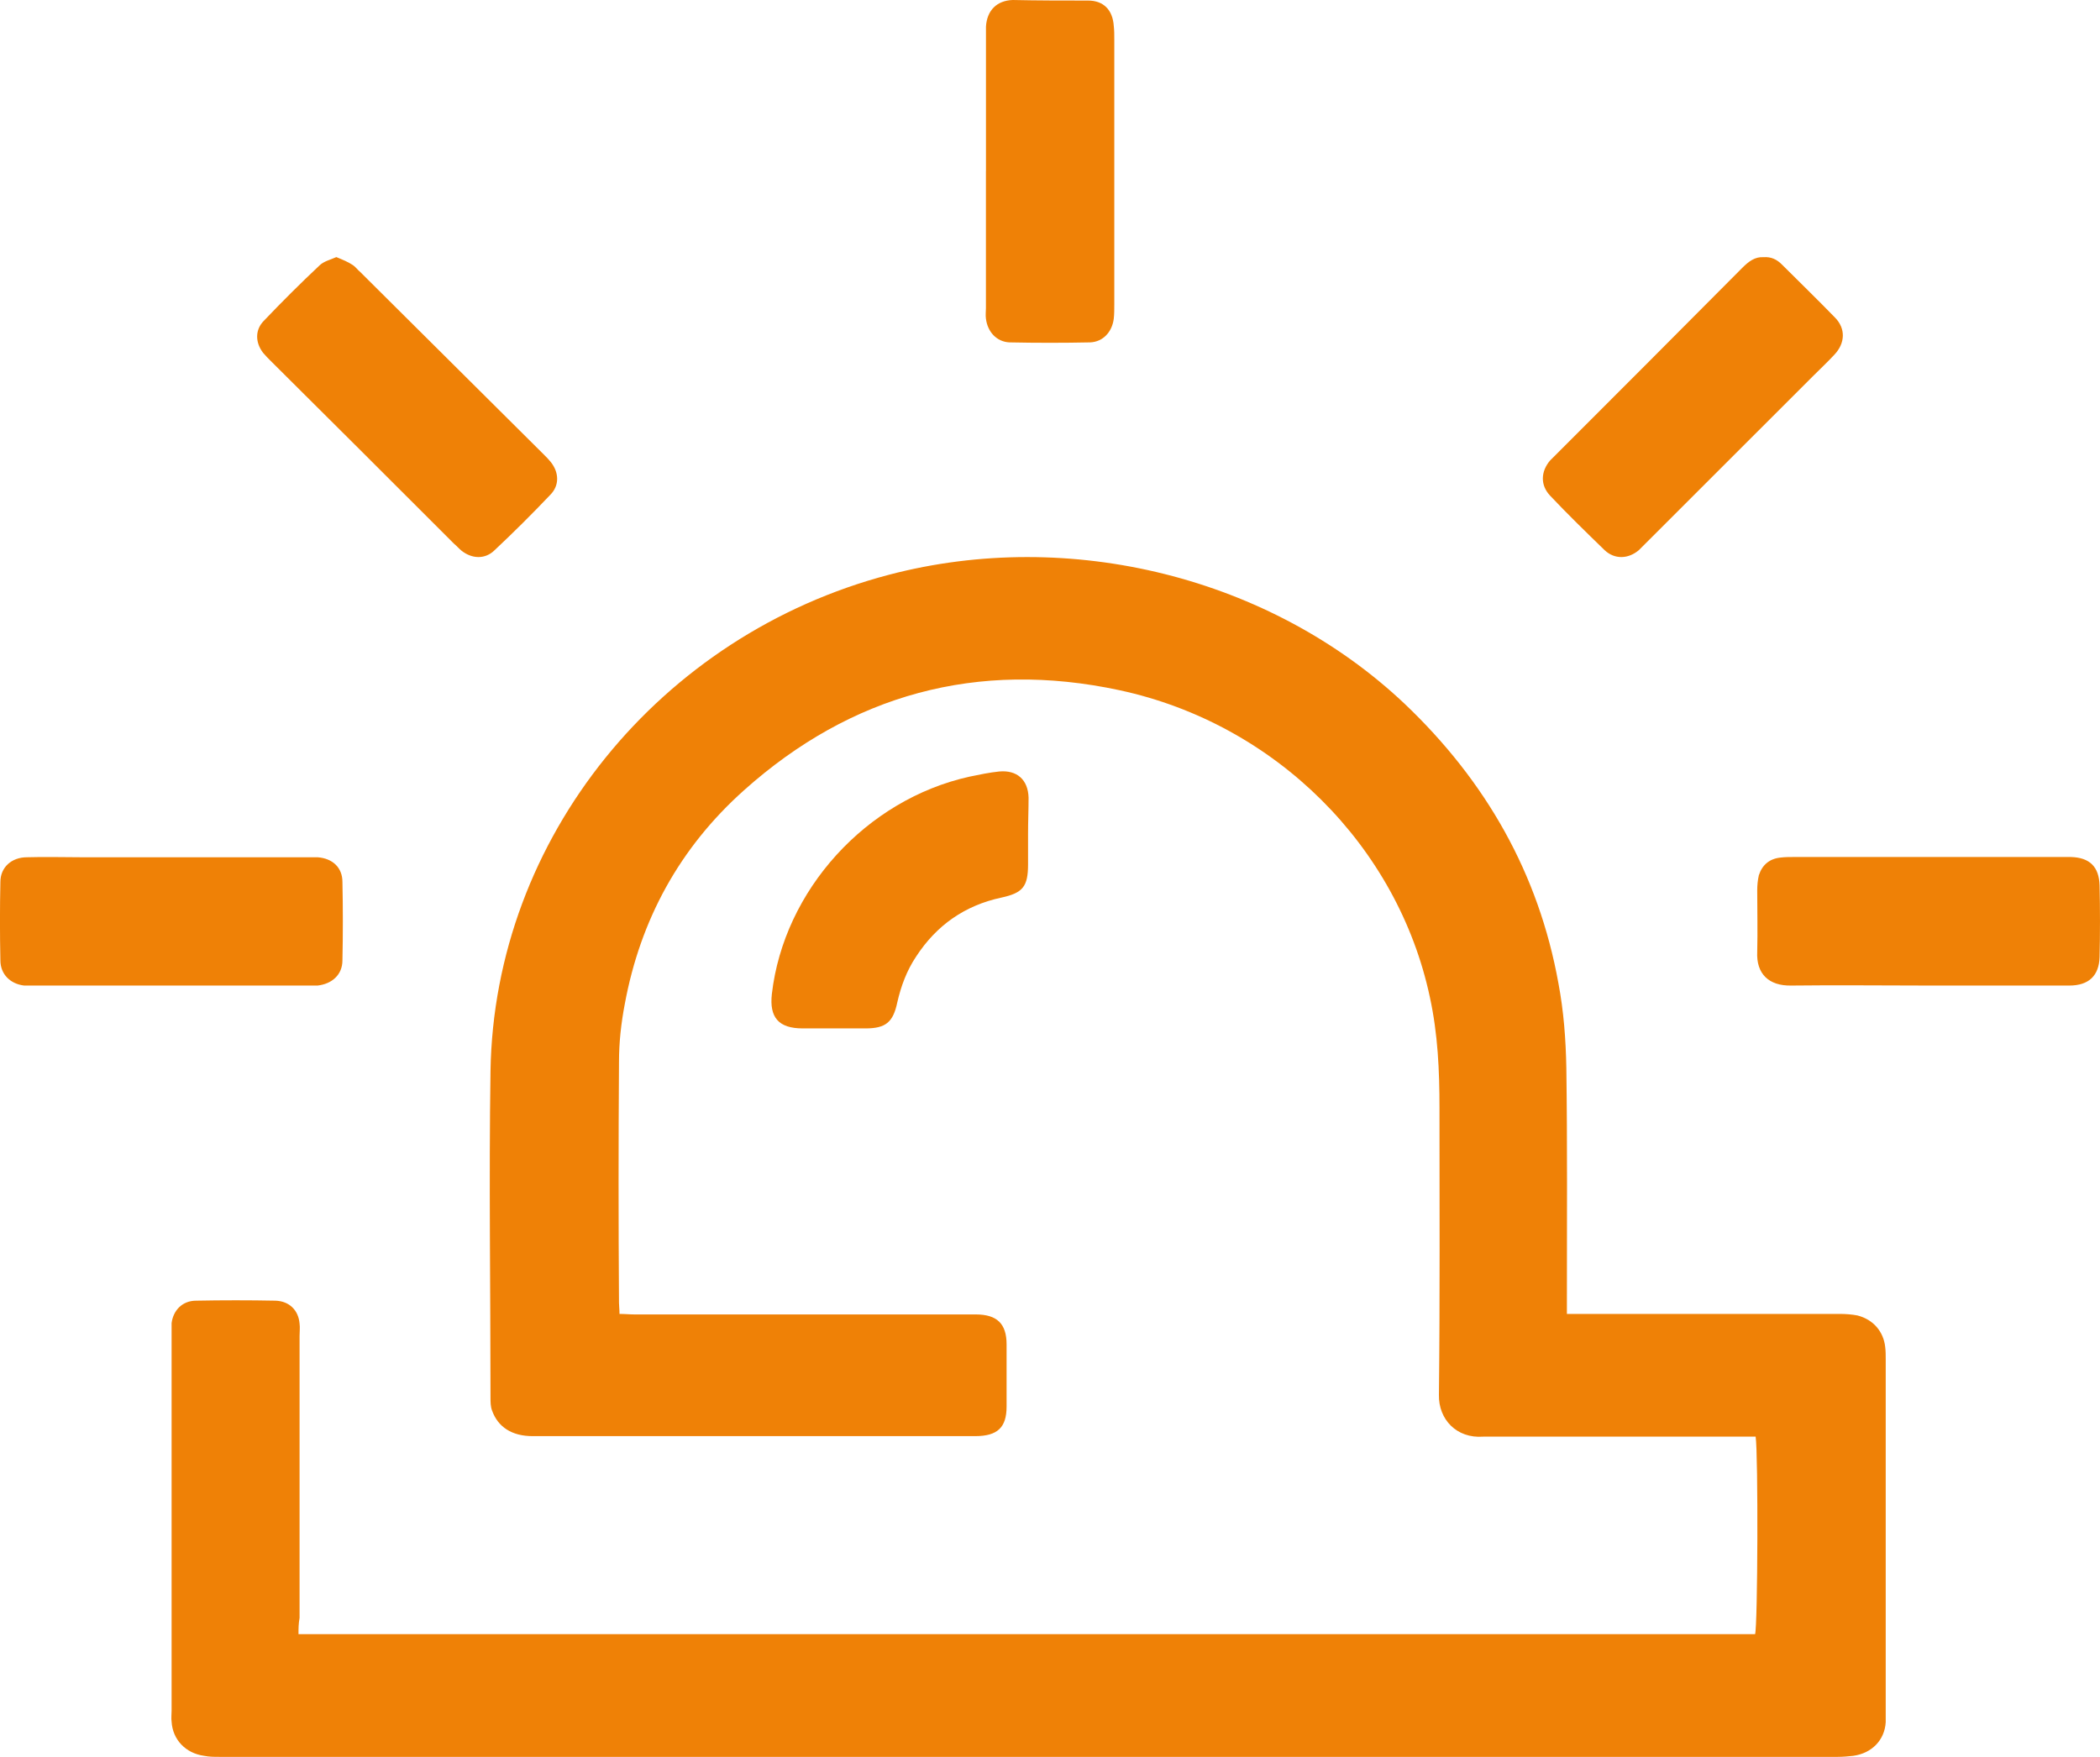 <svg xmlns="http://www.w3.org/2000/svg" width="49" height="41" viewBox="0 0 49 41">
    <g fill="#EF8106">
        <path d="M6.966 38.137h33.986c.062-.19.075-4.195.013-4.61h-6.357c-.622.047-1.045-.405-1.033-.975.025-2.234.013-4.467.013-6.701 0-.867-.038-1.723-.224-2.578-.747-3.517-3.595-6.38-7.24-7.165-3.322-.713-6.27.107-8.758 2.329-1.518 1.354-2.426 3.041-2.787 4.99-.087.452-.136.903-.136 1.355-.013 1.877-.013 3.742 0 5.62 0 .07.012.154.012.261.124 0 .236.012.348.012h7.962c.498 0 .722.214.722.7v1.45c0 .488-.212.69-.734.69H12.427c-.485 0-.808-.214-.945-.595-.037-.095-.037-.201-.037-.308 0-2.543-.038-5.074 0-7.617.087-5.441 3.956-10.182 9.305-11.584 4.217-1.105 8.894.06 12.017 3.006 1.915 1.818 3.135 3.98 3.595 6.523.124.653.174 1.319.186 1.984.025 1.782.013 3.577.013 5.359v.38H42.93c.137 0 .286.012.41.036.374.095.61.38.648.736.012.095.012.19.012.285V40.192c-.025.416-.323.725-.759.784-.112.012-.236.024-.36.024H5.124c-.124 0-.236 0-.36-.024-.436-.06-.735-.38-.76-.796-.012-.083 0-.166 0-.261v-8.78-.262c.038-.297.25-.523.573-.523.622-.012 1.231-.012 1.853 0 .324.012.535.226.56.535.013.095 0 .19 0 .285v6.582c-.025.143-.025.25-.025.38zM41.149 6.002c.172-.013.308.049.43.172.407.407.826.813 1.233 1.232.259.259.246.603-.012.874-.16.173-.333.333-.505.506l-3.87 3.868-.184.184c-.247.21-.567.222-.801 0-.431-.419-.862-.837-1.269-1.269-.234-.246-.222-.566 0-.825l.062-.061c1.478-1.479 2.957-2.957 4.423-4.435.148-.148.296-.259.493-.246zM44.983 23c-1.057 0-2.126-.013-3.183 0-.528.012-.824-.275-.798-.788.012-.475 0-.962 0-1.437 0-.113.012-.238.038-.35.078-.238.245-.388.516-.413.103-.012.206-.012.309-.012h6.455c.438.012.657.225.67.662.013.563.013 1.125 0 1.675-.013.425-.244.663-.708.663h-3.299zM4 20.006h3.409c.349.025.581.238.581.576.013.614.013 1.228 0 1.83 0 .337-.245.55-.58.588H.564c-.323-.038-.555-.263-.555-.589-.013-.614-.013-1.228 0-1.83 0-.337.258-.575.62-.575.426-.013.852 0 1.265 0H4zM23.006 3.995V.838v-.22c.024-.373.25-.605.623-.618.587.013 1.173.013 1.76.013.361 0 .574.219.599.593.012.103.012.206.012.309v6.186c0 .116 0 .232-.012.335-.038.31-.25.541-.55.554-.623.013-1.26.013-1.883 0-.3-.013-.512-.245-.55-.554-.012-.077 0-.167 0-.245V3.995zM7.848 6c.148.061.27.11.382.184.061.037.11.11.172.16 1.43 1.42 2.858 2.842 4.287 4.263.062.062.11.11.16.172.197.245.21.551-.012.772-.419.441-.85.87-1.294 1.287-.221.22-.53.208-.776.012-.061-.05-.11-.11-.172-.16-1.43-1.433-2.858-2.855-4.275-4.264-.061-.061-.123-.122-.184-.196-.185-.245-.185-.539.024-.747.42-.441.85-.87 1.294-1.287.098-.098.258-.135.394-.196z"/>
        <path d="M23.988 19.463v.706c0 .523-.122.669-.622.778-.854.183-1.513.645-1.989 1.375-.22.328-.354.693-.44 1.07-.097.462-.268.608-.743.608H18.73c-.562 0-.781-.255-.72-.803.28-2.42 2.196-4.536 4.611-5.072.232-.048.464-.097.696-.121.415-.037.67.194.683.608 0 .28-.012.56-.012.851z"/>
    </g>
</svg>
